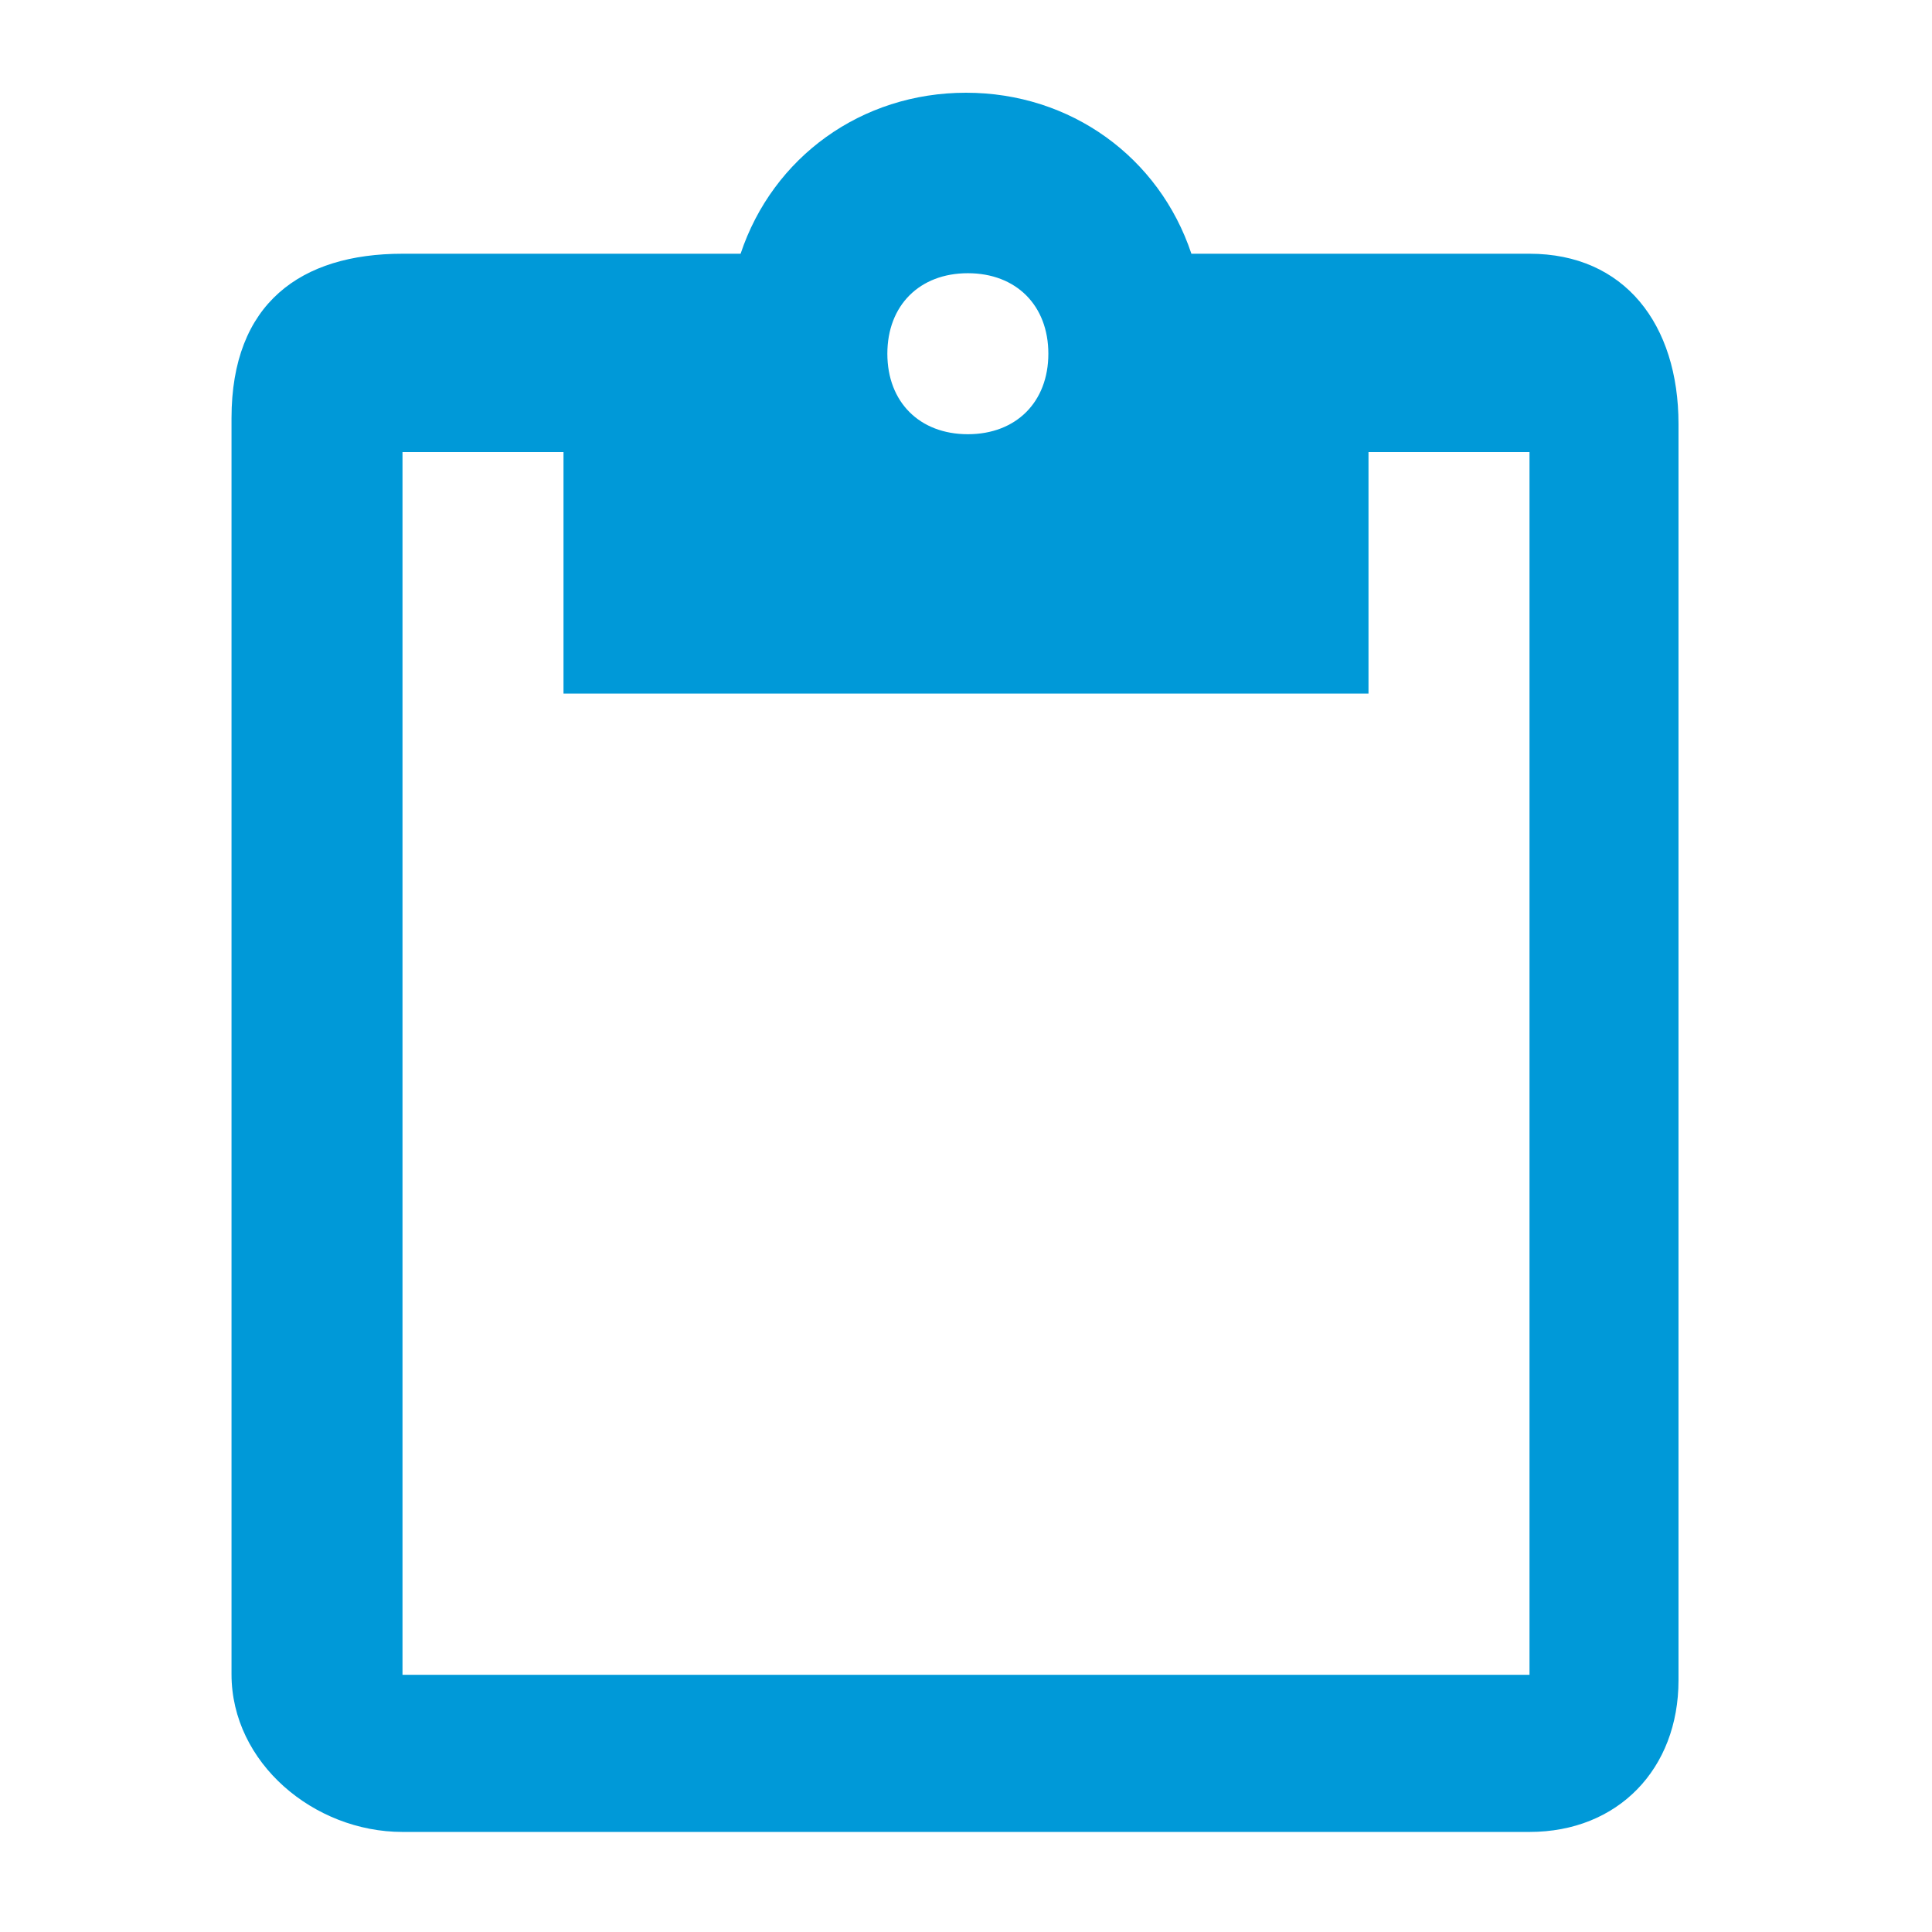 <?xml version="1.0" encoding="UTF-8"?>
<svg width="24px" height="24px" viewBox="0 0 24 24" version="1.1" xmlns="http://www.w3.org/2000/svg" xmlns:xlink="http://www.w3.org/1999/xlink">
    <!-- Generator: Sketch 47.1 (45422) - http://www.bohemiancoding.com/sketch -->
    <title>Icon/content-paste</title>
    <desc>Created with Sketch.</desc>
    <defs>
        <path d="M14.8,3.152 C14.4,1.952 13.3,1.152 12,1.152 C10.7,1.152 9.6,1.952 9.2,3.152 L5,3.152 C3.738,3.152 2.876,3.766 2.876,5.195 L2.876,20.799 C2.876,21.899 3.9,22.757 5,22.757 L19,22.757 C20.1,22.757 20.851,21.973 20.851,20.873 L20.851,5.268 C20.851,4.028 20.18,3.152 19,3.152 L14.8,3.152 Z M13.023,4.394 C13.023,4.994 12.623,5.394 12.023,5.394 C11.423,5.394 11.023,4.994 11.023,4.394 C11.023,3.794 11.423,3.394 12.023,3.394 C12.623,3.394 13.023,3.794 13.023,4.394 Z M19,20.805 L5,20.805 L5,5.616 L7,5.616 L7,8.616 L17,8.616 L17,5.616 L19,5.616 L19,20.805 Z" id="path-1"></path>
    </defs>
    <g id="Symbols" stroke="none" stroke-width="1" fill="none" fill-rule="evenodd">
        <g id="Icon/content-paste">
            <mask id="mask-2" fill="white">
                <use xlink:href="#path-1"></use>
            </mask>
            <use id="Shape" fill="#0099D8" xlink:href="#path-1"></use>
        </g>
    </g>
</svg>
